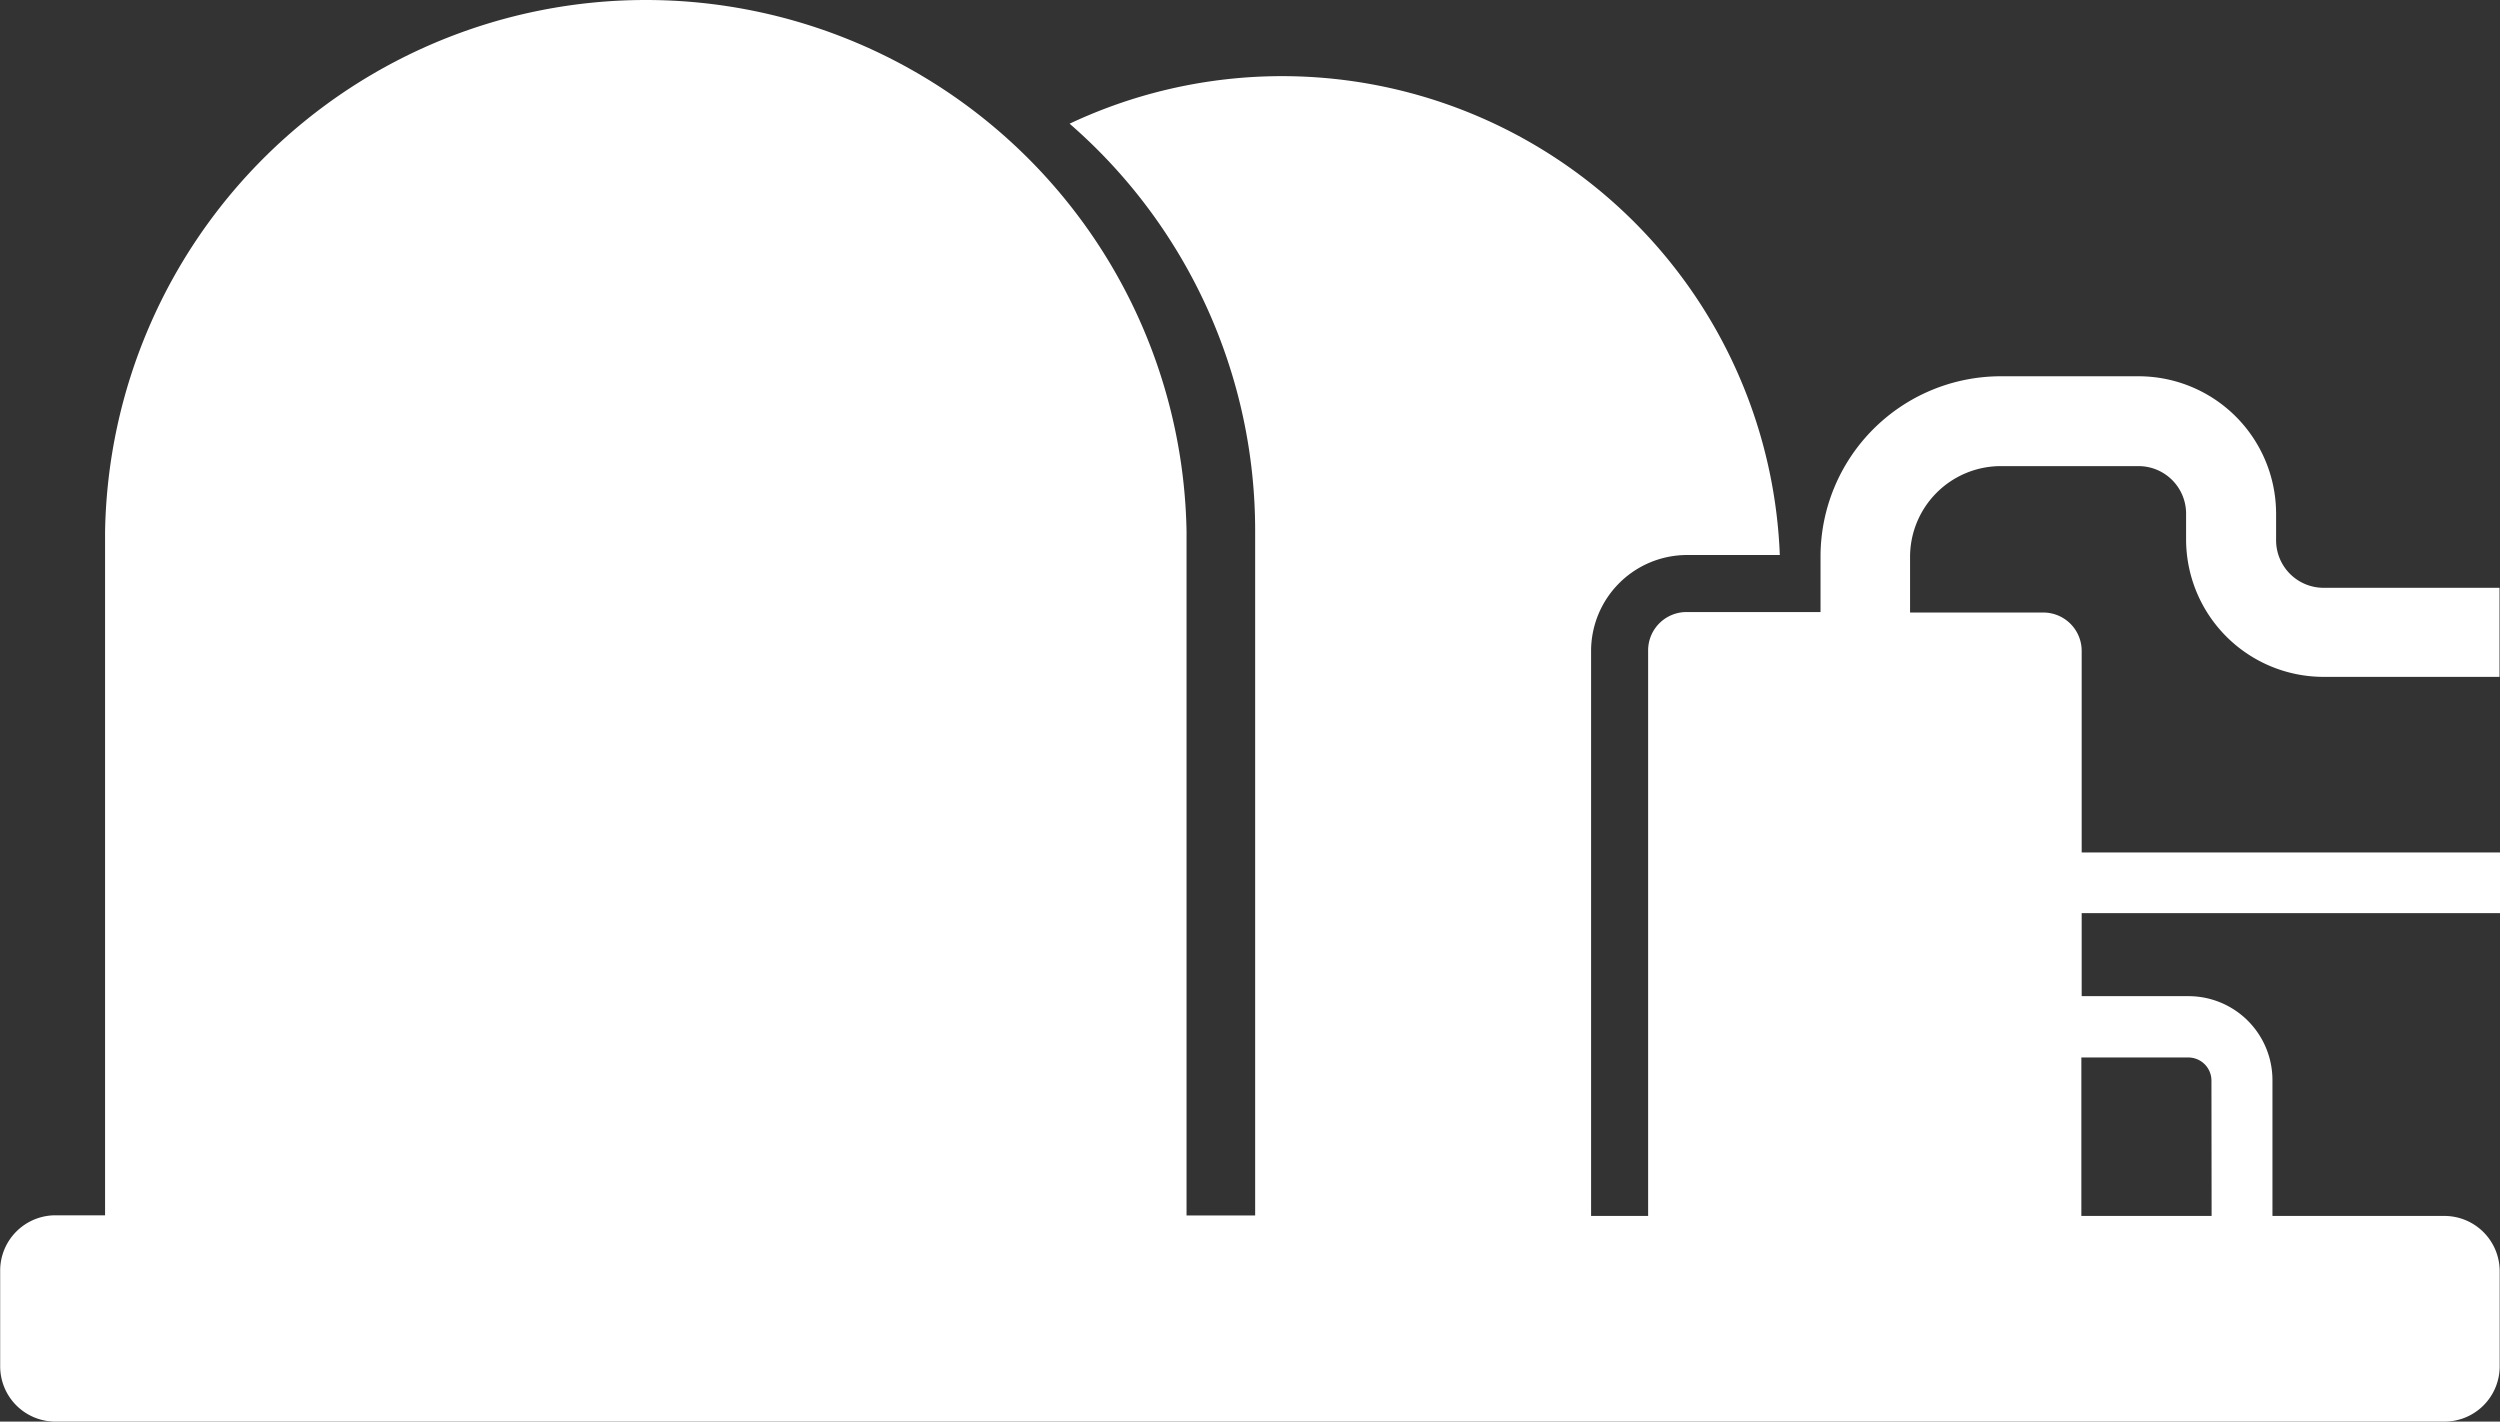 <svg xmlns="http://www.w3.org/2000/svg" viewBox="-0.011 0.584 157.771 89.716"><rect x="-0.011" y="0.584" width="157.771" height="89.716" fill="#333333" stroke="none"/><title>Depositphotos_63431289_7_tx</title><g data-name="Layer 2"><path d="M154.25 77.32H143.4v-8.58a5.3 5.3 0 0 0-5.29-5.29h-6.75v-5.24h26.4v-3.83h-26.4V41.66a2.42 2.42 0 0 0-2.42-2.42h-8.41v-3.51a5.73 5.73 0 0 1 5.71-5.73h8.71a3 3 0 0 1 3 3v1.63a8.68 8.68 0 0 0 8.67 8.67h11.11v-5.62h-11.1a3 3 0 0 1-3-3V33a8.68 8.68 0 0 0-8.67-8.67h-8.71a11.38 11.38 0 0 0-11.37 11.37v3.51h-8.41a2.42 2.42 0 0 0-2.47 2.45v35.66h-3.6V41.66a6.06 6.06 0 0 1 6.05-6.05h5.86A31.44 31.44 0 0 0 67.49 8.39 34 34 0 0 1 79.2 34.13v43.16h.28-4.61V34.13a34.13 34.13 0 0 0-68.25 0v43.15H3.5A3.49 3.49 0 0 0 0 80.81v6a3.49 3.49 0 0 0 3.49 3.49h150.76a3.49 3.49 0 0 0 3.49-3.49v-6a3.49 3.49 0 0 0-3.49-3.49zm-14.69 0h-8.22v-10h6.75a1.46 1.46 0 0 1 1.46 1.46z" fill="#fff" data-name="Layer 1"/></g></svg>